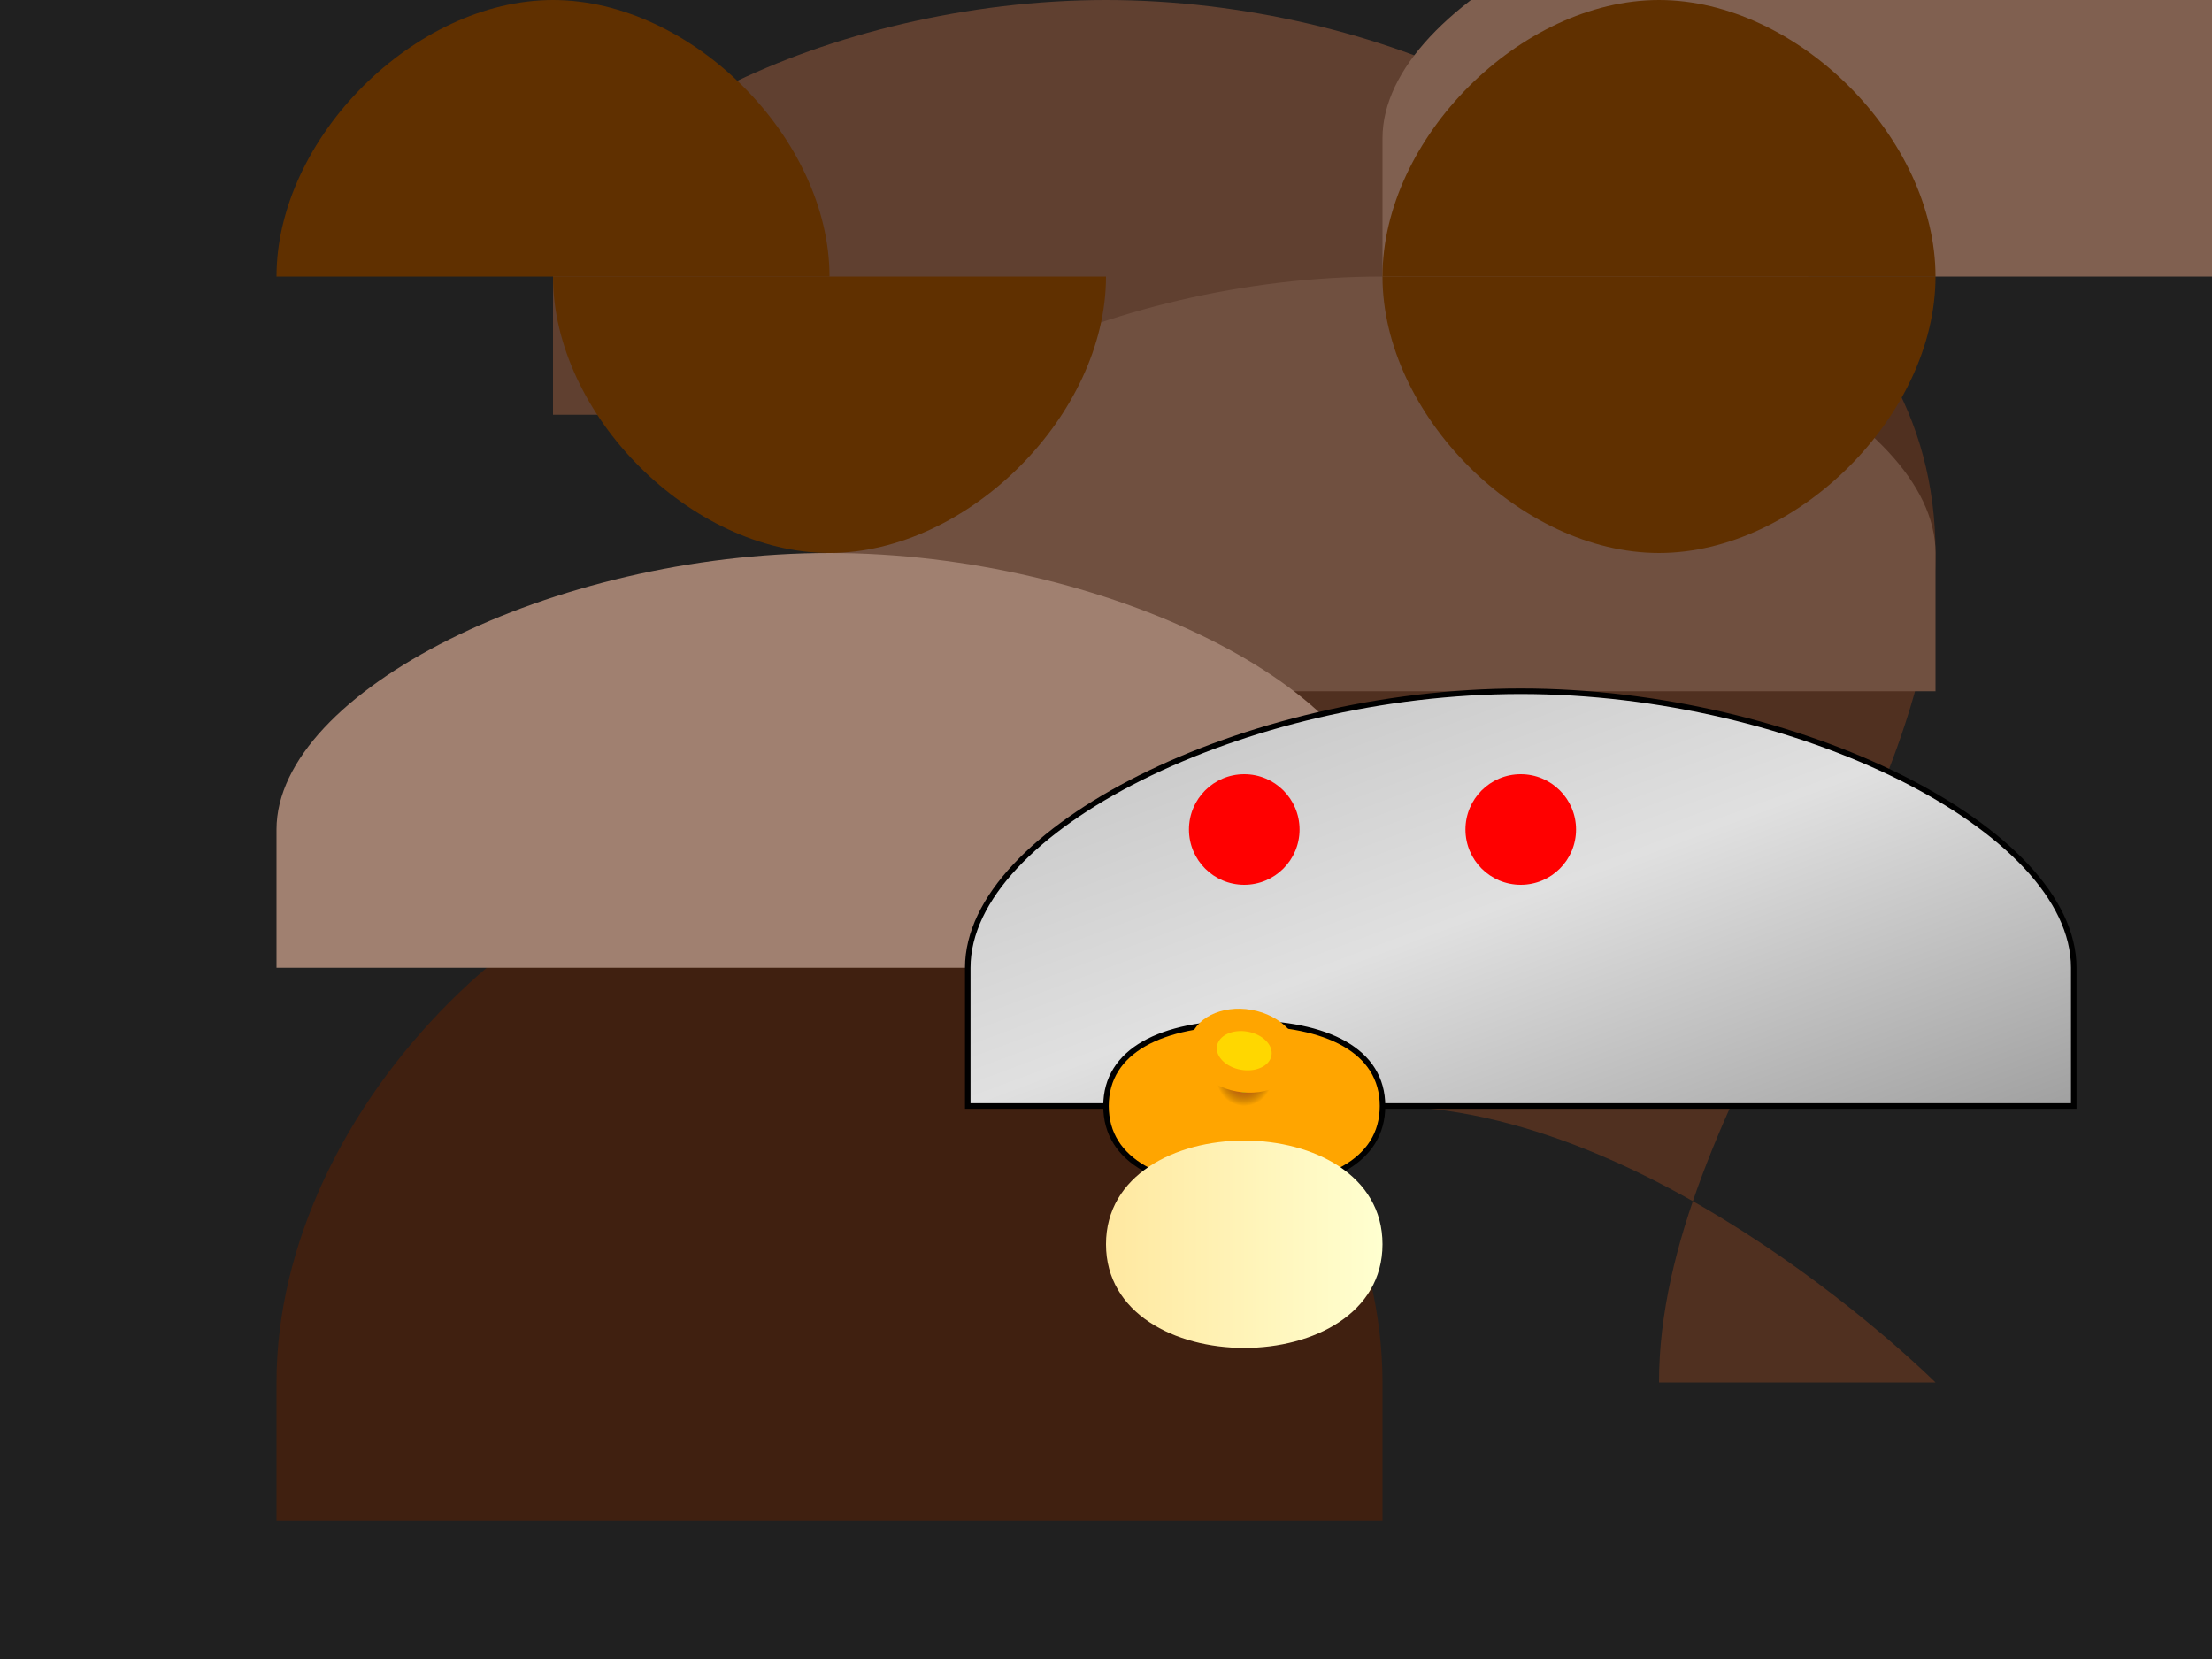 <svg viewBox="0 0 800 600" xmlns="http://www.w3.org/2000/svg">
  <defs>
    <linearGradient id="sunbeam" x1="0%" y1="0%" x2="100%" y2="0%">
      <stop offset="0%" stop-color="#ffe8a0"/>
      <stop offset="100%" stop-color="#ffffd0"/>
    </linearGradient>
    <linearGradient id="chrome" x1="0%" y1="0%" x2="100%" y2="100%">
      <stop offset="0%" stop-color="#c0c0c0"/>
      <stop offset="50%" stop-color="#e0e0e0"/>
      <stop offset="100%" stop-color="#a0a0a0"/>
    </linearGradient>
    <radialGradient id="eyeGlow" cx="50%" cy="50%" r="50%" fx="50%" fy="50%">
      <stop offset="0%" stop-color="#ff4040"/>
      <stop offset="100%" stop-color="transparent"/>
    </radialGradient>
  </defs>
  <rect width="800" height="600" fill="#202020"/>
  <path d="M100,500 C100,400 200,300 300,300 C400,300 500,400 500,500 L500,550 L100,550 Z" fill="#402010"/>
  <path d="M600,500 C600,400 700,300 700,200 C700,100 600,50 500,50 C400,50 300,100 300,200 C300,300 400,400 500,400 C600,400 700,500 700,500 Z" fill="#503020"/>
  <path d="M200,100 C200,50 300,0 400,0 C500,0 600,50 600,100 L600,150 L200,150 Z" fill="#604030"/>
  <path d="M300,200 C300,150 400,100 500,100 C600,100 700,150 700,200 L700,250 L300,250 Z" fill="#705040"/>
  <path d="M500,50 C500,0 600,-50 700,-50 C800,-50 900,0 900,50 L900,100 L500,100 Z" fill="#806050"/>
  <path d="M100,300 C100,250 200,200 300,200 C400,200 500,250 500,300 L500,350 L100,350 Z" fill="#A08070"/>

  <path d="M350,350 C350,300 450,250 550,250 C650,250 750,300 750,350 L750,400 L350,400 Z" fill="url(#chrome)" stroke="black" stroke-width="2"/>
  <circle cx="450" cy="300" r="20" fill="red"/>
  <circle cx="550" cy="300" r="20" fill="red"/>


  <path d="M400 400 C400 380, 420 370, 450 370 C480 370, 500 380, 500 400 C500 420, 480 430, 450 430 C420 430, 400 420, 400 400 Z" fill="#FFA500" stroke="black" stroke-width="2"/>
  <circle cx="450" cy="390" r="10" fill="url(#eyeGlow)"/>
  <circle cx="450" cy="390" r="5" fill="#00FF00"/>

  <ellipse cx="450" cy="380" rx="20" ry="15" fill="#FFA500" transform="rotate(10 450 380)" />
  <ellipse cx="450" cy="380" rx="10" ry="7" fill="#FFD700" transform="rotate(10 450 380)" />
  <path d="M400,450 c0,50 100,50 100,0 c0,-50 -100,-50 -100,0 z" fill="url(#sunbeam)" />

  <path d="M 100 100 C 100 50, 150 0, 200 0 C 250 0, 300 50, 300 100" fill="#603000"/>
  <path d="M 500 100 C 500 50, 550 0, 600 0 C 650 0, 700 50, 700 100" fill="#603000"/>
  <path d="M 200 100 C 200 150, 250 200, 300 200 C 350 200, 400 150, 400 100" fill="#603000"/>
  <path d="M 500 100 C 500 150, 550 200, 600 200 C 650 200, 700 150, 700 100" fill="#603000"/>


</svg>